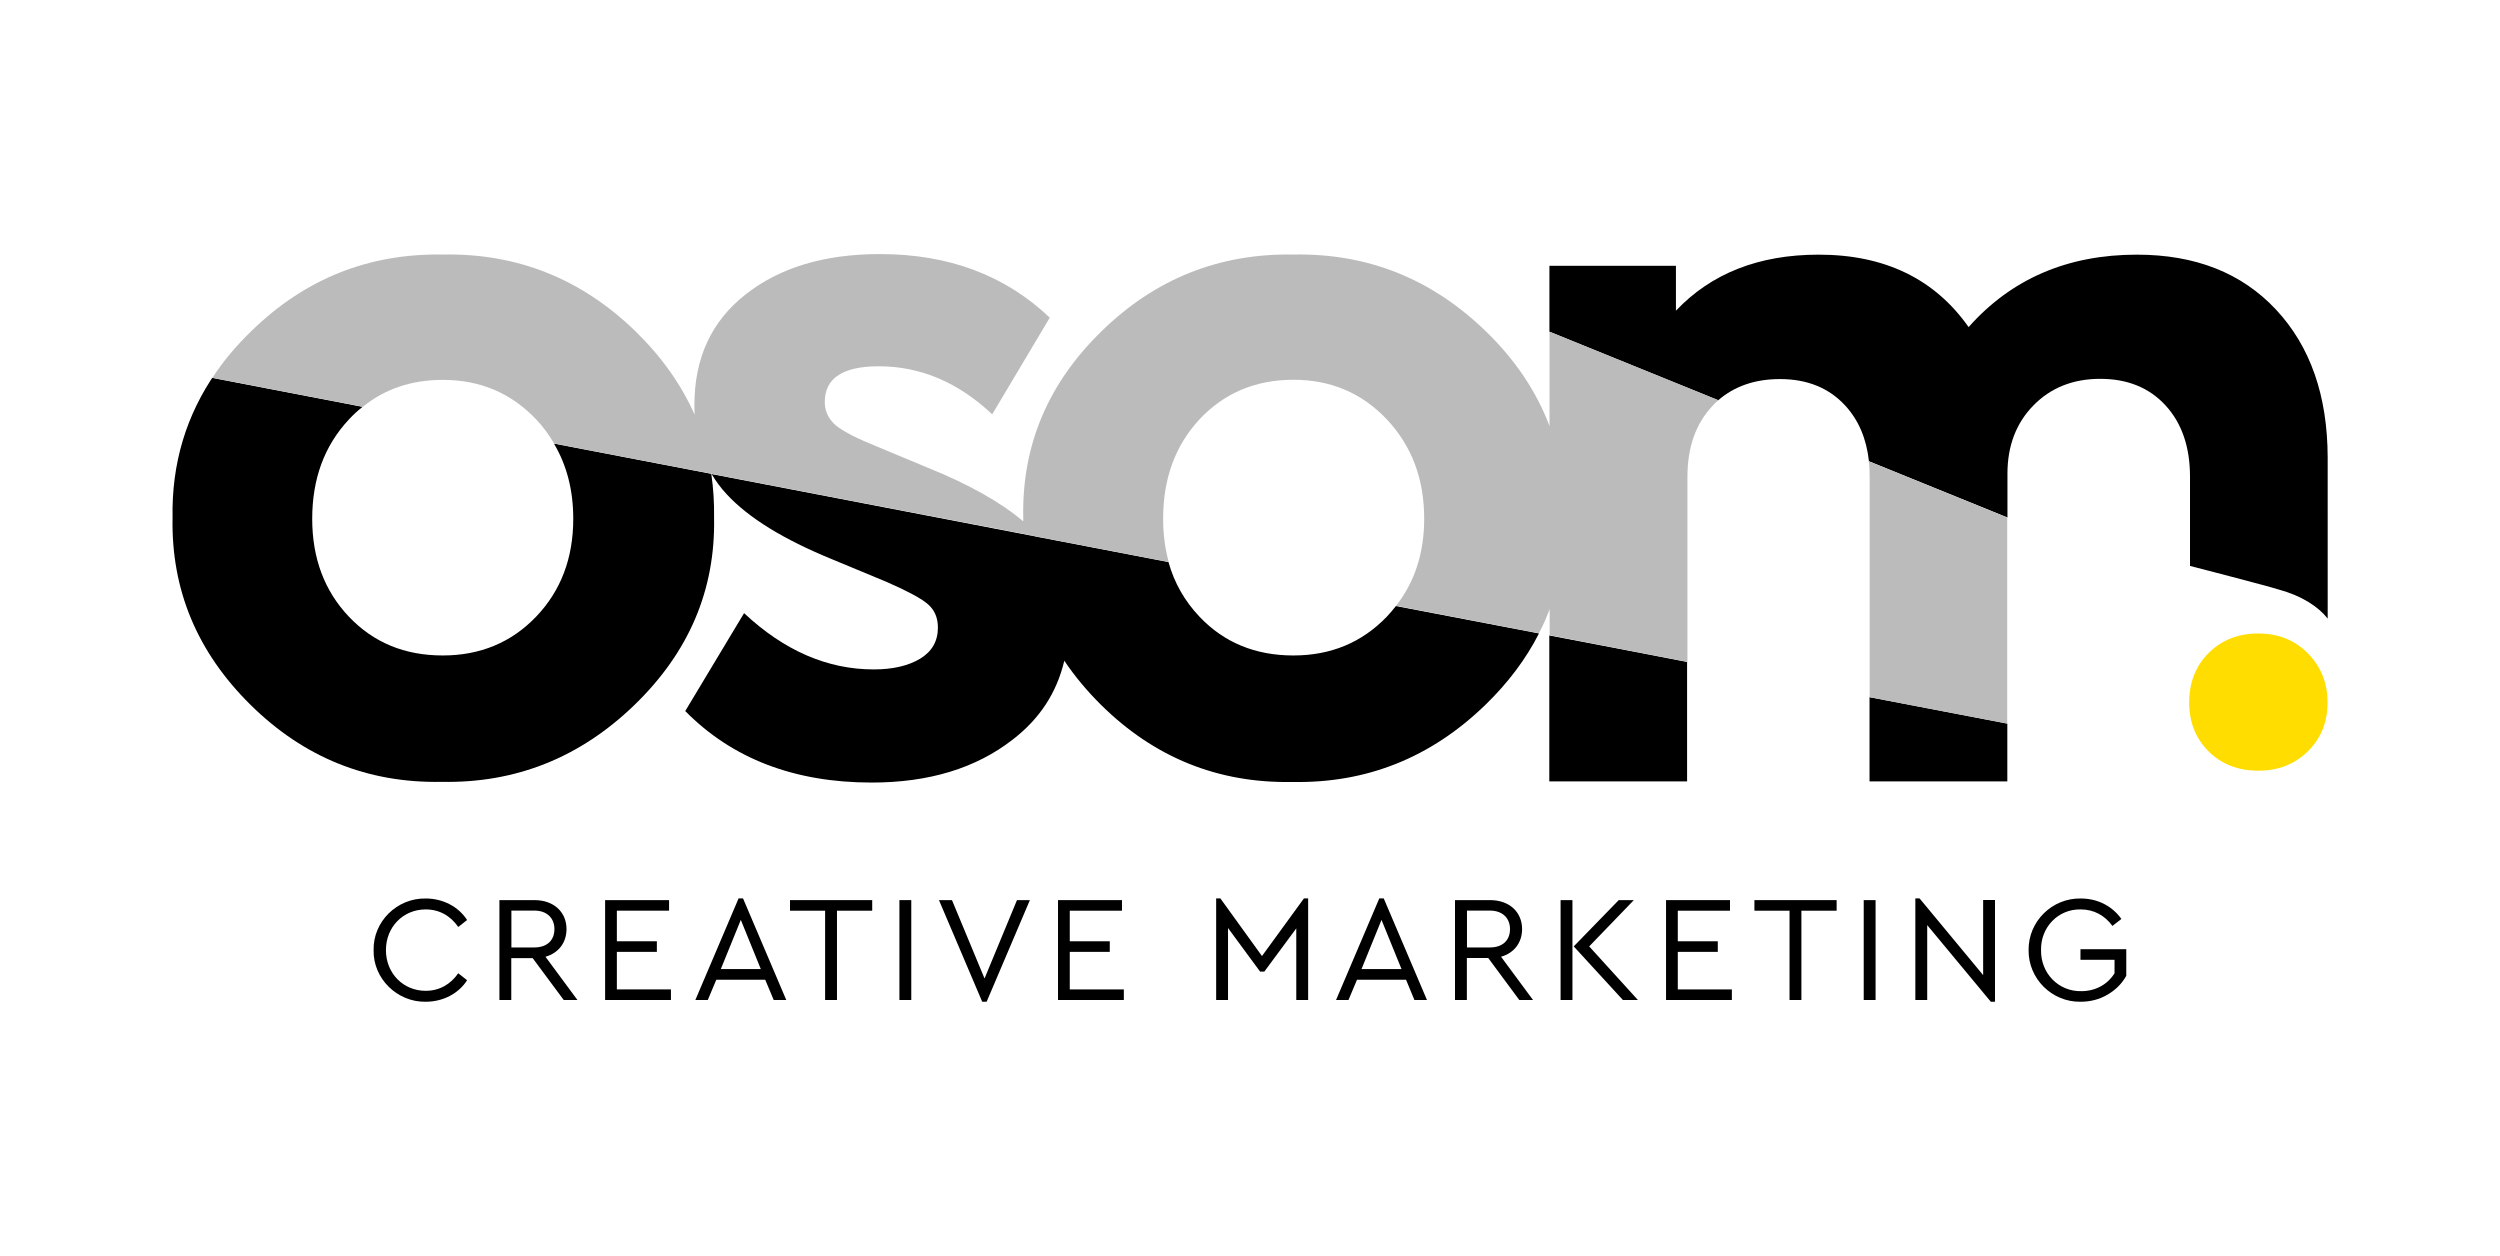 <?xml version="1.0" encoding="utf-8"?>
<!-- Generator: Adobe Illustrator 27.8.0, SVG Export Plug-In . SVG Version: 6.00 Build 0)  -->
<svg version="1.1" id="Livello_1" xmlns="http://www.w3.org/2000/svg" xmlns:xlink="http://www.w3.org/1999/xlink" x="0px" y="0px"
	 viewBox="0 0 2150 1080" style="enable-background:new 0 0 2150 1080;" xml:space="preserve">
<style type="text/css">
	.st0{fill:#FFDD00;}
	.st1{fill:#BCBBBB;}
	.st2{fill:#FFFFFF;}
	.st3{fill:#514747;}
	.st4{fill:#00DBB6;}
	.st5{fill:#FF0031;}
	.st6{fill:#FFD506;}
	.st7{fill:#71C1A9;}
	.st8{fill:#E51743;}
</style>
<g>
	<g>
		<path d="M366,772.7c15.2,0,28.4,7.2,35.7,18.5l-7.6,6c-6.6-9.5-16.1-15.1-28-15.1c-19.4,0-34.2,15.1-34.2,35s14.8,35,34.2,35
			c11.8,0,21.4-5.6,28-15.1l7.6,6c-7.2,11.3-20.4,18.5-35.7,18.5c-24.3,0.4-45.2-19.8-44.7-44.4C320.8,792.4,341.6,772.3,366,772.7z
			"/>
		<path d="M484.8,860L458.1,824h-18.4V860h-10.2v-85.9h30.2c16.7,0,27.5,10.4,27.5,24.9c0,11.6-6.8,20.6-18.1,23.8l27.5,37.2H484.8z
			 M439.8,814.8h19.7c11.1,0,17.3-6.2,17.3-15.8c0-9.4-6.4-15.9-17.3-15.9h-19.7V814.8z"/>
		<path d="M520.3,774.1h55.1v9.1h-44.9v26.3h34.4v9.1h-34.4v32.3H577v9.1h-56.6V774.1z"/>
		<path d="M658.1,842.6H616l-7.3,17.4H598l37.2-87.4h3.8l37.2,87.4h-10.8L658.1,842.6z M637.1,791.1l-17.2,42.3h34.4L637.1,791.1z"
			/>
		<path d="M709.6,783.2h-30.2v-9.1h70.7v9.1h-30.3V860h-10.2V783.2z"/>
		<path d="M773.5,774.1h10.2V860h-10.2V774.1z"/>
		<path d="M885.7,774.1l-37.2,87.4h-3.8l-37.2-87.4h11.2l28,67.4l27.9-67.4H885.7z"/>
		<path d="M909.8,774.1h55.1v9.1h-44.9v26.3h34.4v9.1h-34.4v32.3h46.5v9.1h-56.6V774.1z"/>
		<path d="M1125,772.7V860h-10.2v-61.6l-27.5,37.2h-3.6l-27.6-37.5V860h-10.2v-87.4h3.6l35.8,49.6l36.1-49.6H1125z"/>
		<path d="M1209.2,842.6H1167l-7.3,17.4h-10.7l37.2-87.4h3.8l37.2,87.4h-10.8L1209.2,842.6z M1188.1,791.1l-17.2,42.3h34.4
			L1188.1,791.1z"/>
		<path d="M1306.6,860l-26.7-36.1h-18.4V860h-10.2v-85.9h30.2c16.7,0,27.5,10.4,27.5,24.9c0,11.6-6.8,20.6-18.1,23.8l27.5,37.2
			H1306.6z M1261.6,814.8h19.7c11.1,0,17.3-6.2,17.3-15.8c0-9.4-6.4-15.9-17.3-15.9h-19.7V814.8z"/>
		<path d="M1342.1,774.1h10.2V860h-10.2V774.1z M1408.6,860h-12.9l-42.3-46.1l38.7-39.8h13l-38.4,39.8L1408.6,860z"/>
		<path d="M1432.7,774.1h55.1v9.1h-44.9v26.3h34.4v9.1h-34.4v32.3h46.5v9.1h-56.6V774.1z"/>
		<path d="M1539,783.2h-30.2v-9.1h70.7v9.1h-30.3V860H1539V783.2z"/>
		<path d="M1602.8,774.1h10.2V860h-10.2V774.1z"/>
		<path d="M1715.7,774.1v87.4h-3.6l-54.7-65.9V860h-10.2v-87.4h3.6l54.7,66v-64.6H1715.7z"/>
		<path d="M1789.4,772.7c14.6,0,27.1,6.5,35,17.6l-7.7,6c-6.6-9-15.9-14.2-27.3-14.2c-19.5-0.4-34.5,15.5-34.1,34.9
			c-0.4,19.7,14.8,35.8,34.6,35.4c12.5,0,22.8-6,28.6-15.4v-11.6h-29.3v-9.1h39.4v22.9c-3.8,6.8-9.2,12.2-16.3,16.3
			c-6.9,4-14.6,6-23,6c-24.6,0.4-45-19.8-44.7-44.4C1744.3,792.4,1764.8,772.3,1789.4,772.7z"/>
	</g>
	<g>
		<path d="M614.1,445.3c0.2-13-0.6-25.6-2.4-37.8l-135.3-26c11.1,18.7,16.6,40.2,16.6,64.7c0,33.9-10.7,62-32,84.2
			c-21.3,22.2-48.1,33.3-80.2,33.3c-32.8,0-59.6-11.1-80.7-33.3c-21.1-22.2-31.6-50.3-31.6-84.2c0-34.5,10.5-63,31.6-85.5
			c3.7-4,7.6-7.6,11.7-10.8l-129.3-24.9c1.1-1.7,2.3-3.5,3.5-5.2c-25.9,37-38.5,78.9-37.6,125.5c-1.2,62,21.2,115.6,67.1,160.9
			c45.9,45.3,100.7,67.4,164.4,66.2c63.7,1.2,119-20.9,165.8-66.2C592.5,560.9,615.3,507.3,614.1,445.3z"/>
		<g>
			<polygon points="1726.2,622.3 1726.2,622.3 1607.9,599.6 1607.9,599.5 1607.8,599.5 1607.8,672 1726.3,672 1726.3,622.3 			"/>
			<path d="M1957.4,266.3c-29.5-31.6-69.4-47.3-119.7-47.3c-59.6,0-107.9,20.8-144.7,62.3c-29.2-41.5-72.2-62.3-128.9-62.3
				c-51.5,0-92.4,16.1-122.8,48.2v-38.6h-108.8v56.7l0,0l145.2,58.9c14-12.1,31.6-18.2,53.1-18.2c23.4,0,42.1,7.6,56.1,22.8
				c11.5,12.5,18.3,28.5,20.4,48l0,0l0,0c0,0,0,0,0-0.1l119,48.3l0.1,0v-37.6c0-24,7.5-43.6,22.4-58.8
				c14.9-15.2,34.1-22.8,57.4-22.8c23.4,0,42.1,7.6,56.1,22.8c14,15.2,21.1,35.7,21.1,61.4v76.7c0,0,65.3,16.8,76.3,20.3
				c20.1,5.5,34.1,14.8,42.1,25V393.5C2001.7,340.3,1986.9,297.9,1957.4,266.3z"/>
		</g>
		<g>
			<path d="M1323.2,544.7C1323.2,544.7,1323.2,544.7,1323.2,544.7l-122.7-23.5c-2.5,3.2-5.1,6.2-7.9,9.2
				c-21.4,22.2-48.1,33.3-80.3,33.3c-32.7,0-59.6-11.1-80.7-33.3c-12.8-13.5-21.7-29.1-26.7-47L893.7,462l-4.5-0.9L612,407.7
				c3.7,6.2,8,12.1,13.1,17.5c18.7,20.2,48.8,38.7,90.3,55.7l46.5,19.3c17.5,7.6,29.4,13.9,35.5,18.9c6.1,5,9.2,11.8,9.2,20.6
				c0,11.7-5.1,20.6-15.3,26.8c-10.2,6.1-23.5,9.2-39.9,9.2c-39.8,0-77-16.1-111.5-48.4l-50.6,84.2c40.4,41,93.9,61.5,160.4,61.5
				c49.1,0,89.5-12.3,121-36.8c23.3-17.8,38.1-40.4,44.6-68c8.9,13.3,19.5,26,31.7,38.1c45.9,45.3,100.7,67.4,164.5,66.2
				c63.7,1.2,119-20.9,165.8-66.2c19.6-19,35-39.5,46.2-61.5L1323.2,544.7z"/>
			<polygon points="1332.4,546.5 1332.4,672 1450.9,672 1450.9,569.3 1399.8,559.4 			"/>
		</g>
	</g>
	<path class="st0" d="M1984.7,646.2c11.3-11.1,17-25.1,17-42c0-16.9-5.7-31-17-42.4c-11.3-11.4-25.5-17-42.5-17
		c-17.4,0-31.6,5.6-42.8,16.8c-11.2,11.2-16.7,25.4-16.7,42.6c0,16.9,5.6,30.9,16.7,42c11.2,11.1,25.4,16.6,42.8,16.6
		C1959.2,662.8,1973.4,657.3,1984.7,646.2z"/>
	<g>
		<path class="st1" d="M1332.5,366.2c-11.2-29.6-29.4-56.9-54.9-81.5c-46.5-45-101.5-67-165.3-65.8c-63.6-1.1-118.7,20.8-164.8,65.8
			c-46.3,45-68.8,98.6-67.5,160.5v3.2c-19.2-16.4-46.9-32-82.9-46.5l-42-17.5c-17.7-7.1-29.6-13.2-36.1-18.4
			c-6.3-5.4-9.7-12.1-9.7-20.3c0-20.5,15.6-30.7,46.5-30.7c35.7,0,68.3,13.8,97.5,41.3l49.5-83.1c-38.3-36.5-87-54.7-146-54.7
			c-48,0-86.5,11.7-115.7,34.8c-29.4,23.1-43.9,54.7-43.9,95c0,2.8,0,5.8,0.2,8.4c-11.5-26-28.5-50-51.1-72
			c-46.5-45-101.5-67-165.3-65.8c-63.8-1.1-118.7,20.8-164.8,65.8c-13,12.6-24.4,26-33.5,40.2l129.4,24.9
			c19-15.4,41.8-23.1,68.8-23.1c32.2,0,59,11.5,80.4,34.2c5.9,6.3,11,13.2,15.2,20.5l135.4,26l0.4,0.2l268,51.5l13.6,2.8l111.2,21.4
			c-3.2-11.5-4.8-24-4.8-37.2c0-34.6,10.4-63,31.4-85.6c21.2-22.5,48-33.9,80.7-33.9c32.2,0,59,11.5,80.4,34.2
			c21.4,22.9,32,51.1,32,85.2c0,29.4-8,54.3-24.2,75l122.8,23.6c3.7-6.7,6.7-13.8,9.3-20.8v22.5l118.5,22.9V410.1
			c0-25.7,7.3-46.1,21.9-61.4c1.5-1.7,3.2-3.2,4.8-4.5l-145.3-59V366.2z"/>
		<path class="st1" d="M1607.2,396.7c0.6,4.3,0.7,8.7,0.7,13.4v189.5l118.3,22.7V445.1L1607.2,396.7z"/>
	</g>
</g>
</svg>

